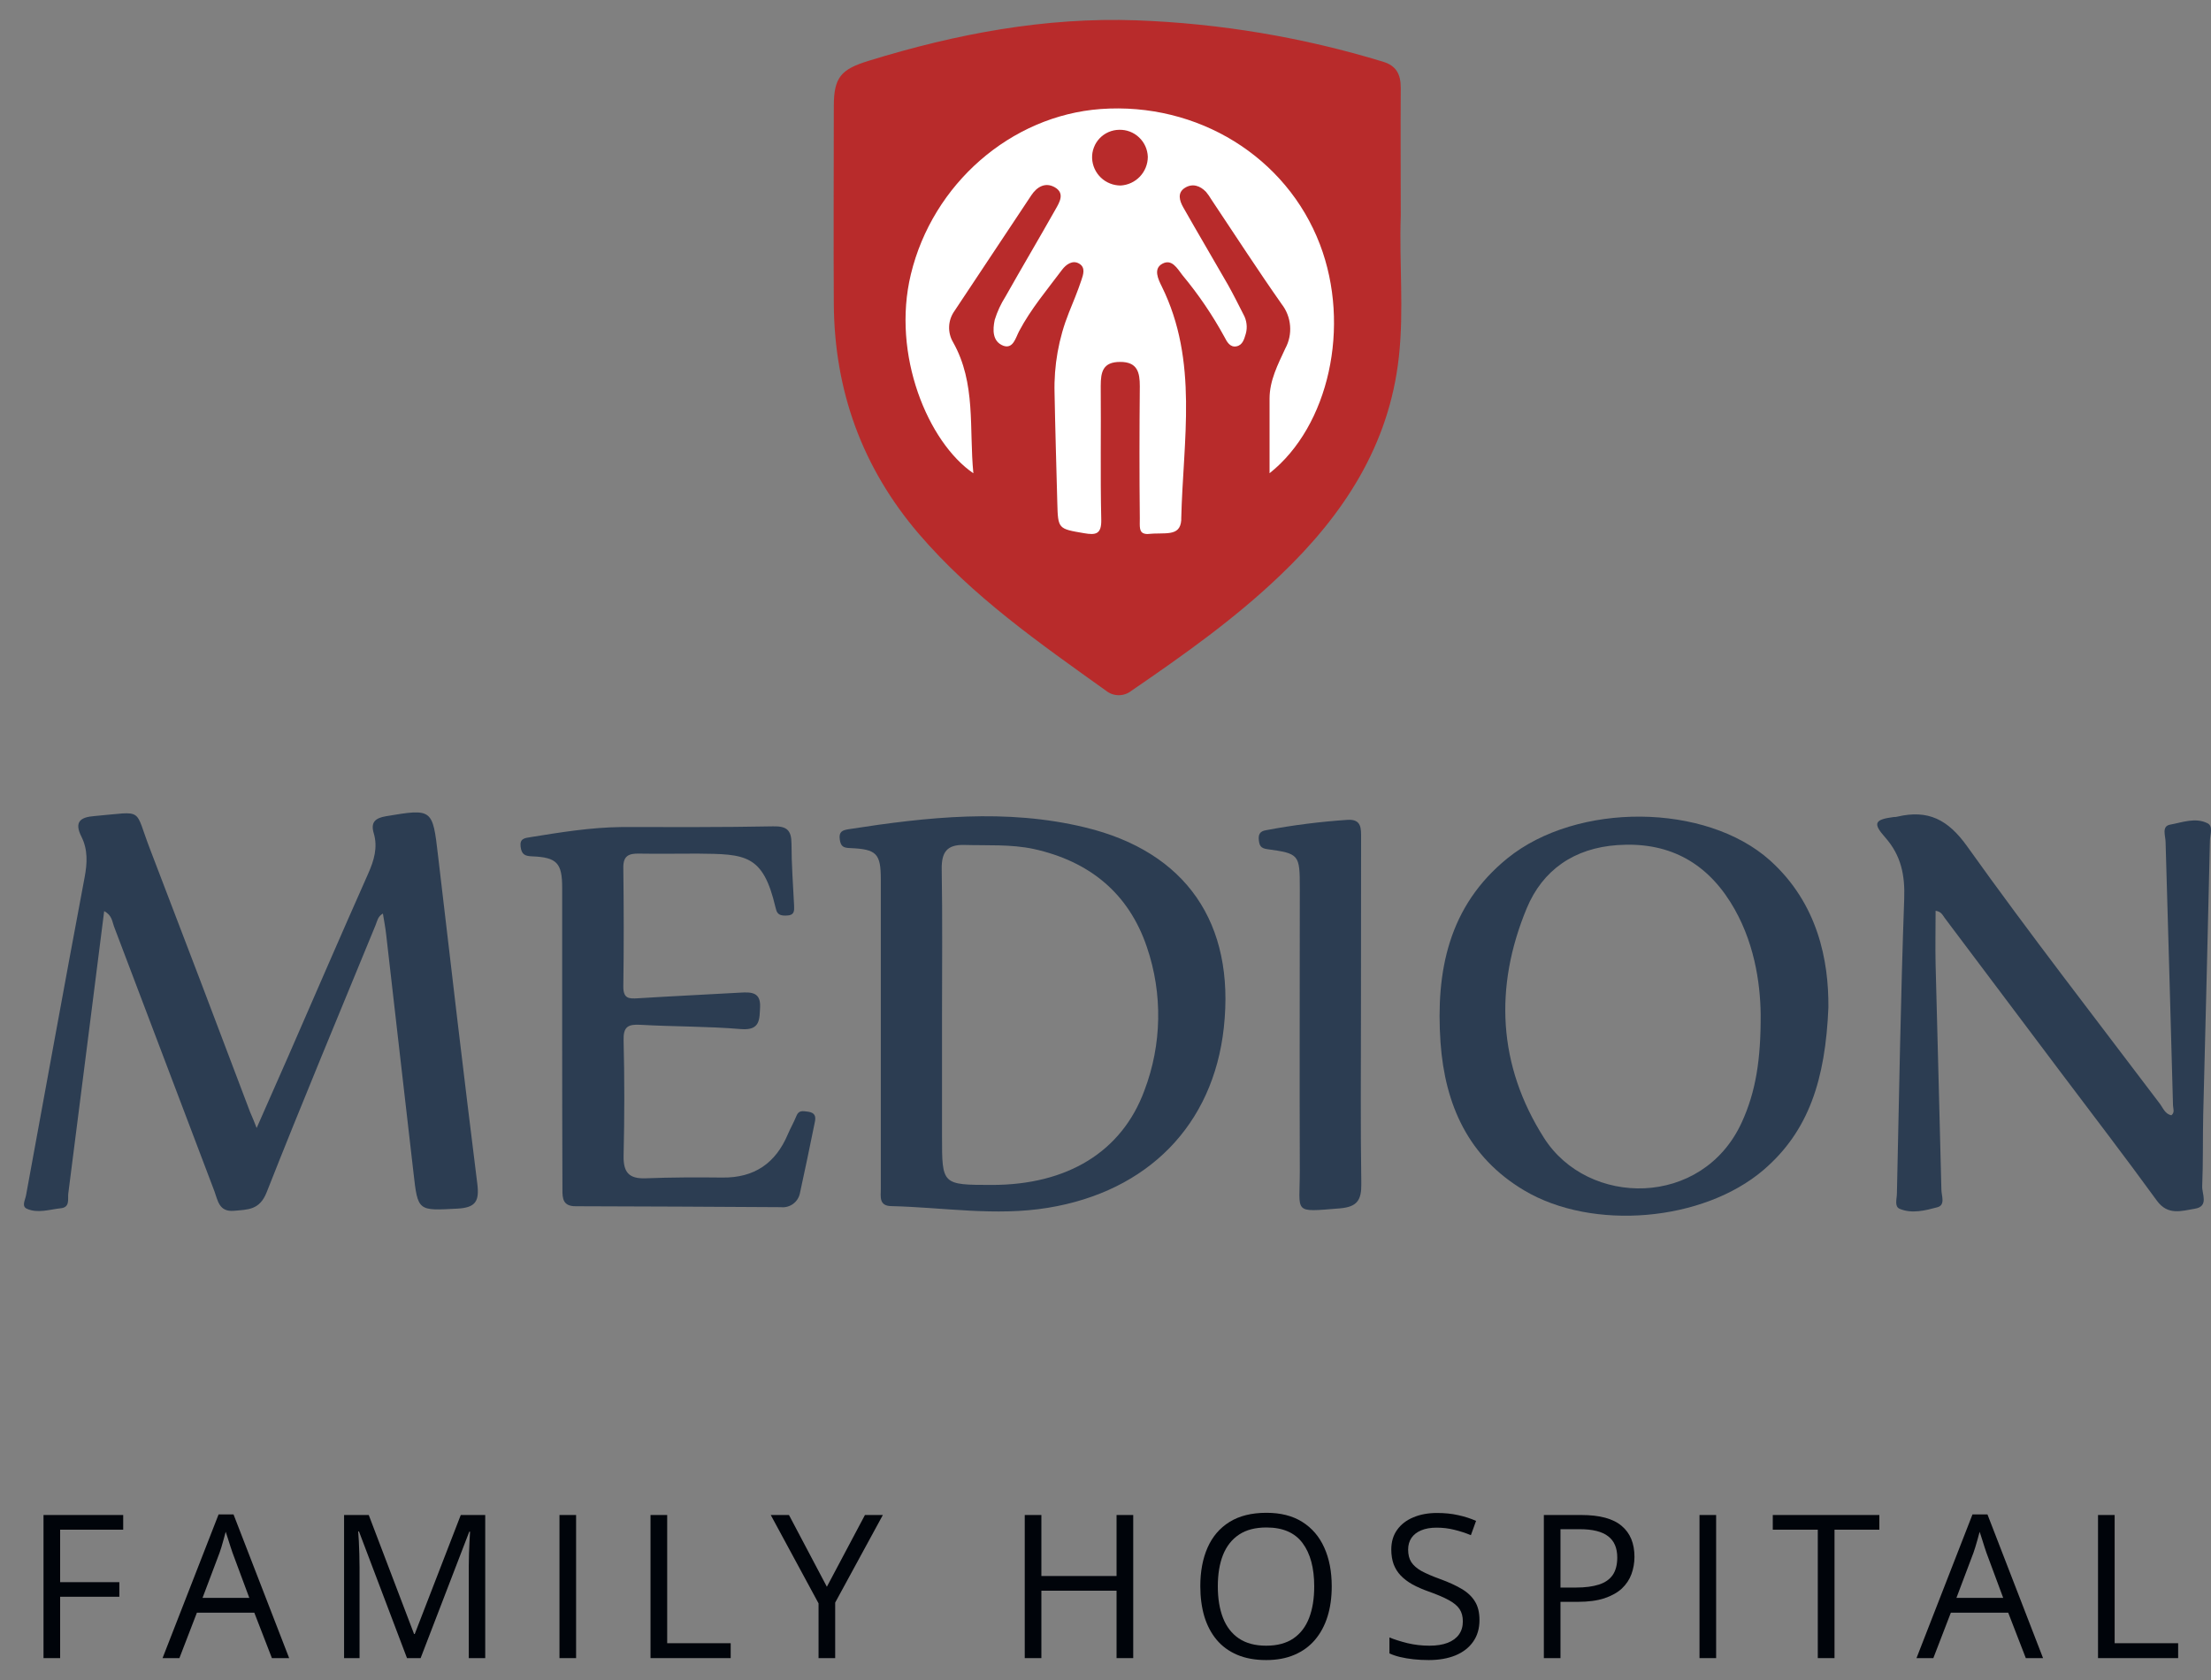 <svg width="50" height="38" viewBox="0 0 50 38" fill="none" xmlns="http://www.w3.org/2000/svg">
<rect x="0" y="0" width="50" height="38" fill="#808080" stroke="none"/>
<path d="M1.36 37.505H0.984V34.268H2.786V34.6H1.36V35.787H2.699V36.117H1.36V37.505Z" fill="#00040A"/>
<path d="M6.149 37.505L5.751 36.477H4.453L4.057 37.505H3.676L4.943 34.255H5.281L6.539 37.505H6.149ZM5.638 36.143L5.259 35.123C5.25 35.096 5.236 35.053 5.215 34.992C5.196 34.932 5.176 34.869 5.155 34.804C5.134 34.739 5.117 34.687 5.104 34.647C5.089 34.708 5.073 34.768 5.055 34.828C5.039 34.888 5.023 34.943 5.007 34.995C4.991 35.045 4.977 35.087 4.965 35.123L4.58 36.143H5.638Z" fill="#00040A"/>
<path d="M9.204 37.505L8.118 34.64H8.1C8.106 34.701 8.111 34.775 8.115 34.862C8.12 34.949 8.124 35.044 8.126 35.147C8.129 35.249 8.131 35.353 8.131 35.459V37.505H7.781V34.268H8.339L9.364 36.96H9.379L10.42 34.268H10.973V37.505H10.601V35.433C10.601 35.337 10.603 35.241 10.606 35.145C10.609 35.048 10.612 34.956 10.617 34.87C10.621 34.783 10.626 34.708 10.63 34.645H10.612L9.512 37.505H9.204Z" fill="#00040A"/>
<path d="M12.652 37.505V34.268H13.028V37.505H12.652Z" fill="#00040A"/>
<path d="M14.711 37.505V34.268H15.088V37.168H16.524V37.505H14.711Z" fill="#00040A"/>
<path d="M18.699 35.891L19.56 34.268H19.965L18.887 36.249V37.505H18.511V36.267L17.43 34.268H17.842L18.699 35.891Z" fill="#00040A"/>
<path d="M25.627 37.505H25.25V35.98H23.55V37.505H23.174V34.268H23.55V35.648H25.25V34.268H25.627V37.505Z" fill="#00040A"/>
<path d="M30.116 35.882C30.116 36.132 30.085 36.359 30.021 36.564C29.958 36.767 29.863 36.943 29.738 37.091C29.614 37.237 29.46 37.35 29.275 37.429C29.091 37.509 28.877 37.549 28.633 37.549C28.382 37.549 28.163 37.509 27.976 37.429C27.79 37.35 27.635 37.236 27.511 37.088C27.389 36.941 27.296 36.764 27.234 36.559C27.174 36.354 27.144 36.127 27.144 35.878C27.144 35.547 27.198 35.257 27.307 35.008C27.417 34.758 27.582 34.564 27.803 34.426C28.026 34.287 28.305 34.218 28.64 34.218C28.96 34.218 29.23 34.286 29.448 34.423C29.668 34.561 29.834 34.754 29.946 35.003C30.059 35.251 30.116 35.544 30.116 35.882ZM27.54 35.882C27.54 36.157 27.579 36.394 27.657 36.595C27.735 36.795 27.855 36.95 28.016 37.06C28.178 37.169 28.384 37.224 28.633 37.224C28.884 37.224 29.089 37.169 29.249 37.06C29.41 36.95 29.528 36.795 29.605 36.595C29.682 36.394 29.72 36.157 29.72 35.882C29.72 35.465 29.632 35.138 29.457 34.904C29.283 34.668 29.01 34.55 28.64 34.55C28.389 34.55 28.183 34.603 28.02 34.711C27.858 34.819 27.737 34.972 27.657 35.172C27.579 35.369 27.54 35.606 27.54 35.882Z" fill="#00040A"/>
<path d="M33.457 36.644C33.457 36.835 33.41 36.999 33.313 37.135C33.219 37.269 33.086 37.372 32.915 37.443C32.744 37.513 32.542 37.549 32.311 37.549C32.188 37.549 32.072 37.543 31.963 37.531C31.854 37.519 31.754 37.502 31.662 37.48C31.571 37.458 31.49 37.431 31.421 37.398V37.038C31.532 37.083 31.667 37.126 31.826 37.166C31.985 37.204 32.152 37.224 32.326 37.224C32.489 37.224 32.626 37.202 32.738 37.159C32.85 37.115 32.935 37.052 32.993 36.971C33.052 36.889 33.081 36.79 33.081 36.675C33.081 36.564 33.057 36.472 33.008 36.398C32.959 36.323 32.878 36.255 32.765 36.194C32.652 36.132 32.499 36.066 32.304 35.997C32.167 35.949 32.046 35.895 31.941 35.838C31.836 35.779 31.749 35.712 31.678 35.639C31.607 35.565 31.553 35.479 31.516 35.382C31.481 35.284 31.463 35.173 31.463 35.048C31.463 34.875 31.507 34.727 31.594 34.605C31.682 34.481 31.804 34.386 31.959 34.322C32.115 34.255 32.295 34.222 32.497 34.222C32.669 34.222 32.829 34.238 32.975 34.271C33.123 34.303 33.258 34.347 33.38 34.401L33.263 34.724C33.146 34.676 33.022 34.635 32.891 34.603C32.761 34.57 32.627 34.554 32.488 34.554C32.349 34.554 32.232 34.575 32.136 34.616C32.041 34.656 31.969 34.713 31.919 34.786C31.869 34.86 31.844 34.948 31.844 35.05C31.844 35.163 31.867 35.258 31.915 35.333C31.963 35.408 32.04 35.475 32.145 35.535C32.251 35.592 32.391 35.653 32.565 35.716C32.756 35.785 32.917 35.859 33.05 35.937C33.183 36.014 33.284 36.109 33.353 36.221C33.423 36.331 33.457 36.472 33.457 36.644Z" fill="#00040A"/>
<path d="M35.758 34.268C36.176 34.268 36.48 34.35 36.672 34.514C36.866 34.676 36.962 34.91 36.962 35.214C36.962 35.351 36.939 35.481 36.894 35.605C36.849 35.728 36.777 35.836 36.677 35.931C36.576 36.024 36.444 36.097 36.281 36.152C36.118 36.205 35.919 36.232 35.683 36.232H35.289V37.505H34.913V34.268H35.758ZM35.723 34.589H35.289V35.909H35.641C35.847 35.909 36.019 35.886 36.157 35.842C36.295 35.798 36.399 35.726 36.469 35.627C36.538 35.527 36.573 35.394 36.573 35.229C36.573 35.014 36.504 34.853 36.367 34.749C36.23 34.642 36.015 34.589 35.723 34.589Z" fill="#00040A"/>
<path d="M38.433 37.505V34.268H38.809V37.505H38.433Z" fill="#00040A"/>
<path d="M41.486 37.505H41.108V34.6H40.09V34.268H42.5V34.6H41.486V37.505Z" fill="#00040A"/>
<path d="M45.812 37.505L45.414 36.477H44.117L43.721 37.505H43.34L44.606 34.255H44.945L46.202 37.505H45.812ZM45.301 36.143L44.922 35.123C44.914 35.096 44.899 35.053 44.878 34.992C44.859 34.932 44.839 34.869 44.819 34.804C44.798 34.739 44.781 34.687 44.768 34.647C44.753 34.708 44.737 34.768 44.719 34.828C44.703 34.888 44.686 34.943 44.67 34.995C44.654 35.045 44.64 35.087 44.628 35.123L44.243 36.143H45.301Z" fill="#00040A"/>
<path d="M47.445 37.505V34.268H47.821V37.168H49.257V37.505H47.445Z" fill="#00040A"/>
<circle cx="25.424" cy="7.355" r="5.357" fill="white"/>
<path d="M31.677 4.881C31.677 3.916 31.67 2.95 31.677 1.985C31.677 1.679 31.575 1.486 31.277 1.396C29.468 0.844 27.595 0.53 25.705 0.46C23.633 0.385 21.618 0.766 19.639 1.377C19.014 1.569 18.857 1.753 18.856 2.403C18.856 3.894 18.847 5.386 18.856 6.873C18.869 8.835 19.495 10.572 20.775 12.071C21.991 13.492 23.509 14.548 25.013 15.624C25.094 15.689 25.195 15.725 25.3 15.725C25.404 15.725 25.506 15.689 25.587 15.624C26.76 14.82 27.919 14.001 28.95 13.014C30.379 11.652 31.417 10.075 31.635 8.066C31.751 7.013 31.64 5.943 31.677 4.881ZM28.71 10.704C28.71 10.143 28.71 9.58 28.71 9.017C28.71 8.604 28.899 8.244 29.066 7.882C29.151 7.725 29.189 7.547 29.174 7.369C29.16 7.191 29.094 7.02 28.984 6.879C28.438 6.101 27.921 5.302 27.393 4.511C27.358 4.452 27.319 4.395 27.275 4.342C27.138 4.197 26.962 4.141 26.791 4.252C26.62 4.362 26.674 4.543 26.76 4.693C27.092 5.279 27.437 5.861 27.772 6.446C27.896 6.667 28.005 6.888 28.118 7.109C28.156 7.176 28.18 7.249 28.189 7.325C28.199 7.401 28.193 7.477 28.172 7.551C28.136 7.669 28.103 7.806 27.961 7.834C27.818 7.861 27.747 7.735 27.691 7.624C27.42 7.128 27.102 6.659 26.74 6.224C26.621 6.07 26.502 5.851 26.288 5.964C26.075 6.076 26.191 6.315 26.271 6.476C27.109 8.168 26.753 9.966 26.713 11.729C26.713 11.742 26.713 11.755 26.713 11.767C26.684 12.153 26.34 12.036 25.946 12.079C25.926 12.079 25.906 12.076 25.887 12.072C25.755 12.041 25.776 11.91 25.776 11.721C25.765 10.727 25.767 9.733 25.776 8.738C25.776 8.429 25.726 8.186 25.334 8.186C24.942 8.186 24.892 8.407 24.892 8.73C24.901 9.736 24.881 10.743 24.904 11.75C24.912 12.081 24.785 12.107 24.519 12.061C23.927 11.96 23.926 11.966 23.91 11.372C23.889 10.544 23.863 9.715 23.848 8.891C23.831 8.269 23.941 7.65 24.172 7.072C24.27 6.83 24.371 6.588 24.454 6.339C24.496 6.214 24.554 6.052 24.406 5.964C24.258 5.875 24.11 5.979 24.017 6.103C23.679 6.555 23.313 6.987 23.047 7.49C22.968 7.639 22.913 7.896 22.694 7.822C22.437 7.726 22.448 7.455 22.495 7.234C22.552 7.05 22.633 6.874 22.736 6.712C23.11 6.049 23.495 5.399 23.867 4.74C23.96 4.576 24.088 4.372 23.853 4.236C23.642 4.116 23.452 4.222 23.324 4.415C22.743 5.287 22.166 6.16 21.586 7.032C21.513 7.134 21.47 7.255 21.464 7.38C21.458 7.506 21.488 7.63 21.552 7.739C22.077 8.668 21.912 9.692 22.012 10.705C20.99 10.007 20.159 8.026 20.598 6.206C21.092 4.157 22.86 2.617 24.89 2.466C27.087 2.308 29.093 3.548 29.849 5.528C30.555 7.378 30.05 9.643 28.71 10.704Z" fill="#B82B2B"/>
<path d="M25.342 4.196C25.176 4.196 25.015 4.132 24.895 4.017C24.775 3.902 24.704 3.745 24.697 3.579C24.694 3.496 24.707 3.414 24.737 3.337C24.766 3.259 24.81 3.189 24.867 3.129C24.924 3.069 24.992 3.021 25.068 2.988C25.144 2.955 25.225 2.937 25.308 2.936C25.475 2.931 25.637 2.992 25.758 3.107C25.88 3.221 25.951 3.379 25.957 3.546C25.957 3.712 25.893 3.872 25.779 3.993C25.665 4.114 25.508 4.187 25.342 4.196Z" fill="#B82B2B"/>
<path d="M5.804 25.514C6.051 24.954 6.279 24.441 6.504 23.926C7.111 22.537 7.71 21.146 8.326 19.761C8.459 19.461 8.547 19.169 8.452 18.847C8.376 18.594 8.492 18.502 8.73 18.462C9.779 18.286 9.783 18.292 9.905 19.346C10.194 21.824 10.485 24.301 10.794 26.777C10.843 27.168 10.758 27.316 10.344 27.338C9.453 27.384 9.449 27.406 9.35 26.52C9.141 24.727 8.94 22.933 8.733 21.139C8.717 20.989 8.687 20.839 8.659 20.664C8.542 20.73 8.53 20.836 8.494 20.924C7.668 22.937 6.828 24.944 6.03 26.969C5.872 27.371 5.606 27.359 5.291 27.387C4.954 27.416 4.927 27.158 4.849 26.945C4.092 24.947 3.335 22.95 2.577 20.953C2.536 20.843 2.535 20.705 2.356 20.608C2.246 21.468 2.141 22.304 2.035 23.142C1.871 24.427 1.708 25.713 1.544 26.998C1.529 27.121 1.587 27.304 1.381 27.329C1.123 27.355 0.858 27.452 0.608 27.341C0.483 27.286 0.569 27.143 0.588 27.042C1.03 24.643 1.461 22.244 1.913 19.848C1.974 19.524 1.99 19.22 1.841 18.924C1.675 18.593 1.812 18.482 2.14 18.458C3.28 18.36 3.023 18.252 3.395 19.212C4.155 21.192 4.909 23.174 5.658 25.159C5.702 25.256 5.742 25.357 5.804 25.514Z" fill="#2C3D52"/>
<path d="M19.919 23.331C19.919 22.186 19.919 21.041 19.919 19.897C19.919 19.307 19.827 19.208 19.226 19.183C19.072 19.177 19.014 19.147 18.991 18.989C18.965 18.811 19.052 18.778 19.191 18.756C20.97 18.479 22.756 18.284 24.534 18.714C26.829 19.266 27.933 20.888 27.676 23.243C27.436 25.452 25.952 26.95 23.7 27.319C22.509 27.515 21.334 27.308 20.152 27.281C19.871 27.275 19.919 27.061 19.919 26.89C19.919 25.706 19.919 24.519 19.919 23.331ZM21.303 22.972V25.704C21.303 26.801 21.303 26.801 22.431 26.802C24.133 26.802 25.367 26.056 25.879 24.668C26.276 23.626 26.296 22.478 25.936 21.422C25.522 20.198 24.632 19.48 23.376 19.203C22.858 19.093 22.333 19.127 21.81 19.112C21.411 19.101 21.29 19.277 21.296 19.664C21.315 20.765 21.303 21.869 21.303 22.972Z" fill="#2C3D52"/>
<path d="M41.348 22.787C41.28 24.414 40.906 25.583 39.882 26.462C38.514 27.632 36.016 27.846 34.47 26.927C33.202 26.174 32.676 24.985 32.576 23.579C32.466 21.972 32.755 20.493 34.094 19.41C35.667 18.139 38.577 18.161 40.029 19.463C41.113 20.44 41.356 21.732 41.348 22.787ZM39.816 22.933C39.806 22.224 39.67 21.259 39.13 20.402C38.541 19.468 37.691 19.038 36.578 19.115C35.598 19.183 34.884 19.678 34.523 20.551C33.788 22.326 33.874 24.097 34.913 25.733C35.907 27.307 38.501 27.327 39.389 25.386C39.705 24.696 39.822 23.968 39.816 22.933Z" fill="#2C3D52"/>
<path d="M43.772 20.601C43.772 21.018 43.763 21.416 43.772 21.816C43.814 23.512 43.863 25.209 43.903 26.905C43.903 27.044 44 27.257 43.812 27.307C43.539 27.38 43.239 27.459 42.961 27.343C42.836 27.292 42.895 27.122 42.897 26.999C42.947 24.778 42.982 22.557 43.062 20.337C43.082 19.794 42.993 19.35 42.63 18.939C42.344 18.618 42.396 18.536 42.828 18.48C42.855 18.48 42.884 18.48 42.91 18.471C43.602 18.31 44.051 18.534 44.486 19.144C45.895 21.119 47.386 23.036 48.849 24.973C48.919 25.067 48.959 25.194 49.103 25.227C49.187 25.162 49.143 25.073 49.141 25.006C49.087 23.017 49.031 21.029 48.973 19.047C48.973 18.909 48.877 18.69 49.073 18.653C49.35 18.603 49.647 18.484 49.921 18.621C50.054 18.687 49.98 18.876 49.976 19.008C49.928 21.077 49.877 23.146 49.824 25.215C49.812 25.753 49.824 26.292 49.801 26.828C49.792 27.002 49.959 27.287 49.636 27.34C49.34 27.387 49.027 27.503 48.776 27.158C48.063 26.176 47.323 25.212 46.594 24.244L43.98 20.766C43.933 20.703 43.903 20.619 43.772 20.601Z" fill="#2C3D52"/>
<path d="M12.713 23.427C12.713 22.31 12.713 21.193 12.713 20.075C12.713 19.523 12.593 19.393 12.04 19.37C11.871 19.364 11.795 19.33 11.773 19.149C11.751 18.968 11.864 18.956 11.994 18.936C12.675 18.826 13.356 18.715 14.049 18.707C15.194 18.707 16.341 18.714 17.485 18.691C17.799 18.684 17.897 18.784 17.899 19.082C17.899 19.55 17.935 20.019 17.958 20.487C17.963 20.606 17.963 20.702 17.799 20.708C17.673 20.715 17.578 20.701 17.548 20.563C17.548 20.55 17.539 20.537 17.537 20.523C17.255 19.318 16.857 19.319 15.776 19.308C15.334 19.308 14.893 19.315 14.451 19.308C14.219 19.303 14.092 19.357 14.096 19.628C14.107 20.524 14.109 21.422 14.096 22.317C14.096 22.59 14.223 22.593 14.428 22.58C15.201 22.532 15.974 22.496 16.747 22.452C16.989 22.438 17.203 22.442 17.189 22.775C17.174 23.053 17.197 23.314 16.756 23.277C16 23.213 15.239 23.223 14.482 23.18C14.204 23.165 14.094 23.221 14.102 23.529C14.124 24.397 14.123 25.268 14.102 26.136C14.094 26.506 14.212 26.666 14.598 26.652C15.176 26.63 15.757 26.628 16.336 26.635C17.058 26.644 17.54 26.312 17.817 25.655C17.876 25.516 17.953 25.385 18.009 25.244C18.064 25.102 18.161 25.133 18.277 25.146C18.426 25.168 18.455 25.248 18.428 25.375C18.318 25.914 18.207 26.455 18.089 26.992C18.069 27.088 18.014 27.174 17.934 27.232C17.854 27.29 17.755 27.316 17.657 27.305C16.111 27.297 14.564 27.286 13.018 27.284C12.736 27.284 12.717 27.119 12.719 26.904C12.715 25.745 12.713 24.586 12.713 23.427Z" fill="#2C3D52"/>
<path d="M30.777 22.925C30.777 24.206 30.765 25.488 30.785 26.768C30.791 27.147 30.693 27.301 30.291 27.333C29.222 27.419 29.396 27.449 29.394 26.487C29.387 24.352 29.394 22.217 29.394 20.081C29.394 19.329 29.38 19.307 28.657 19.207C28.507 19.187 28.48 19.121 28.467 18.999C28.455 18.878 28.488 18.8 28.633 18.778C29.242 18.663 29.858 18.585 30.477 18.544C30.795 18.525 30.78 18.746 30.78 18.96L30.777 22.925Z" fill="#2C3D52"/>
</svg>
